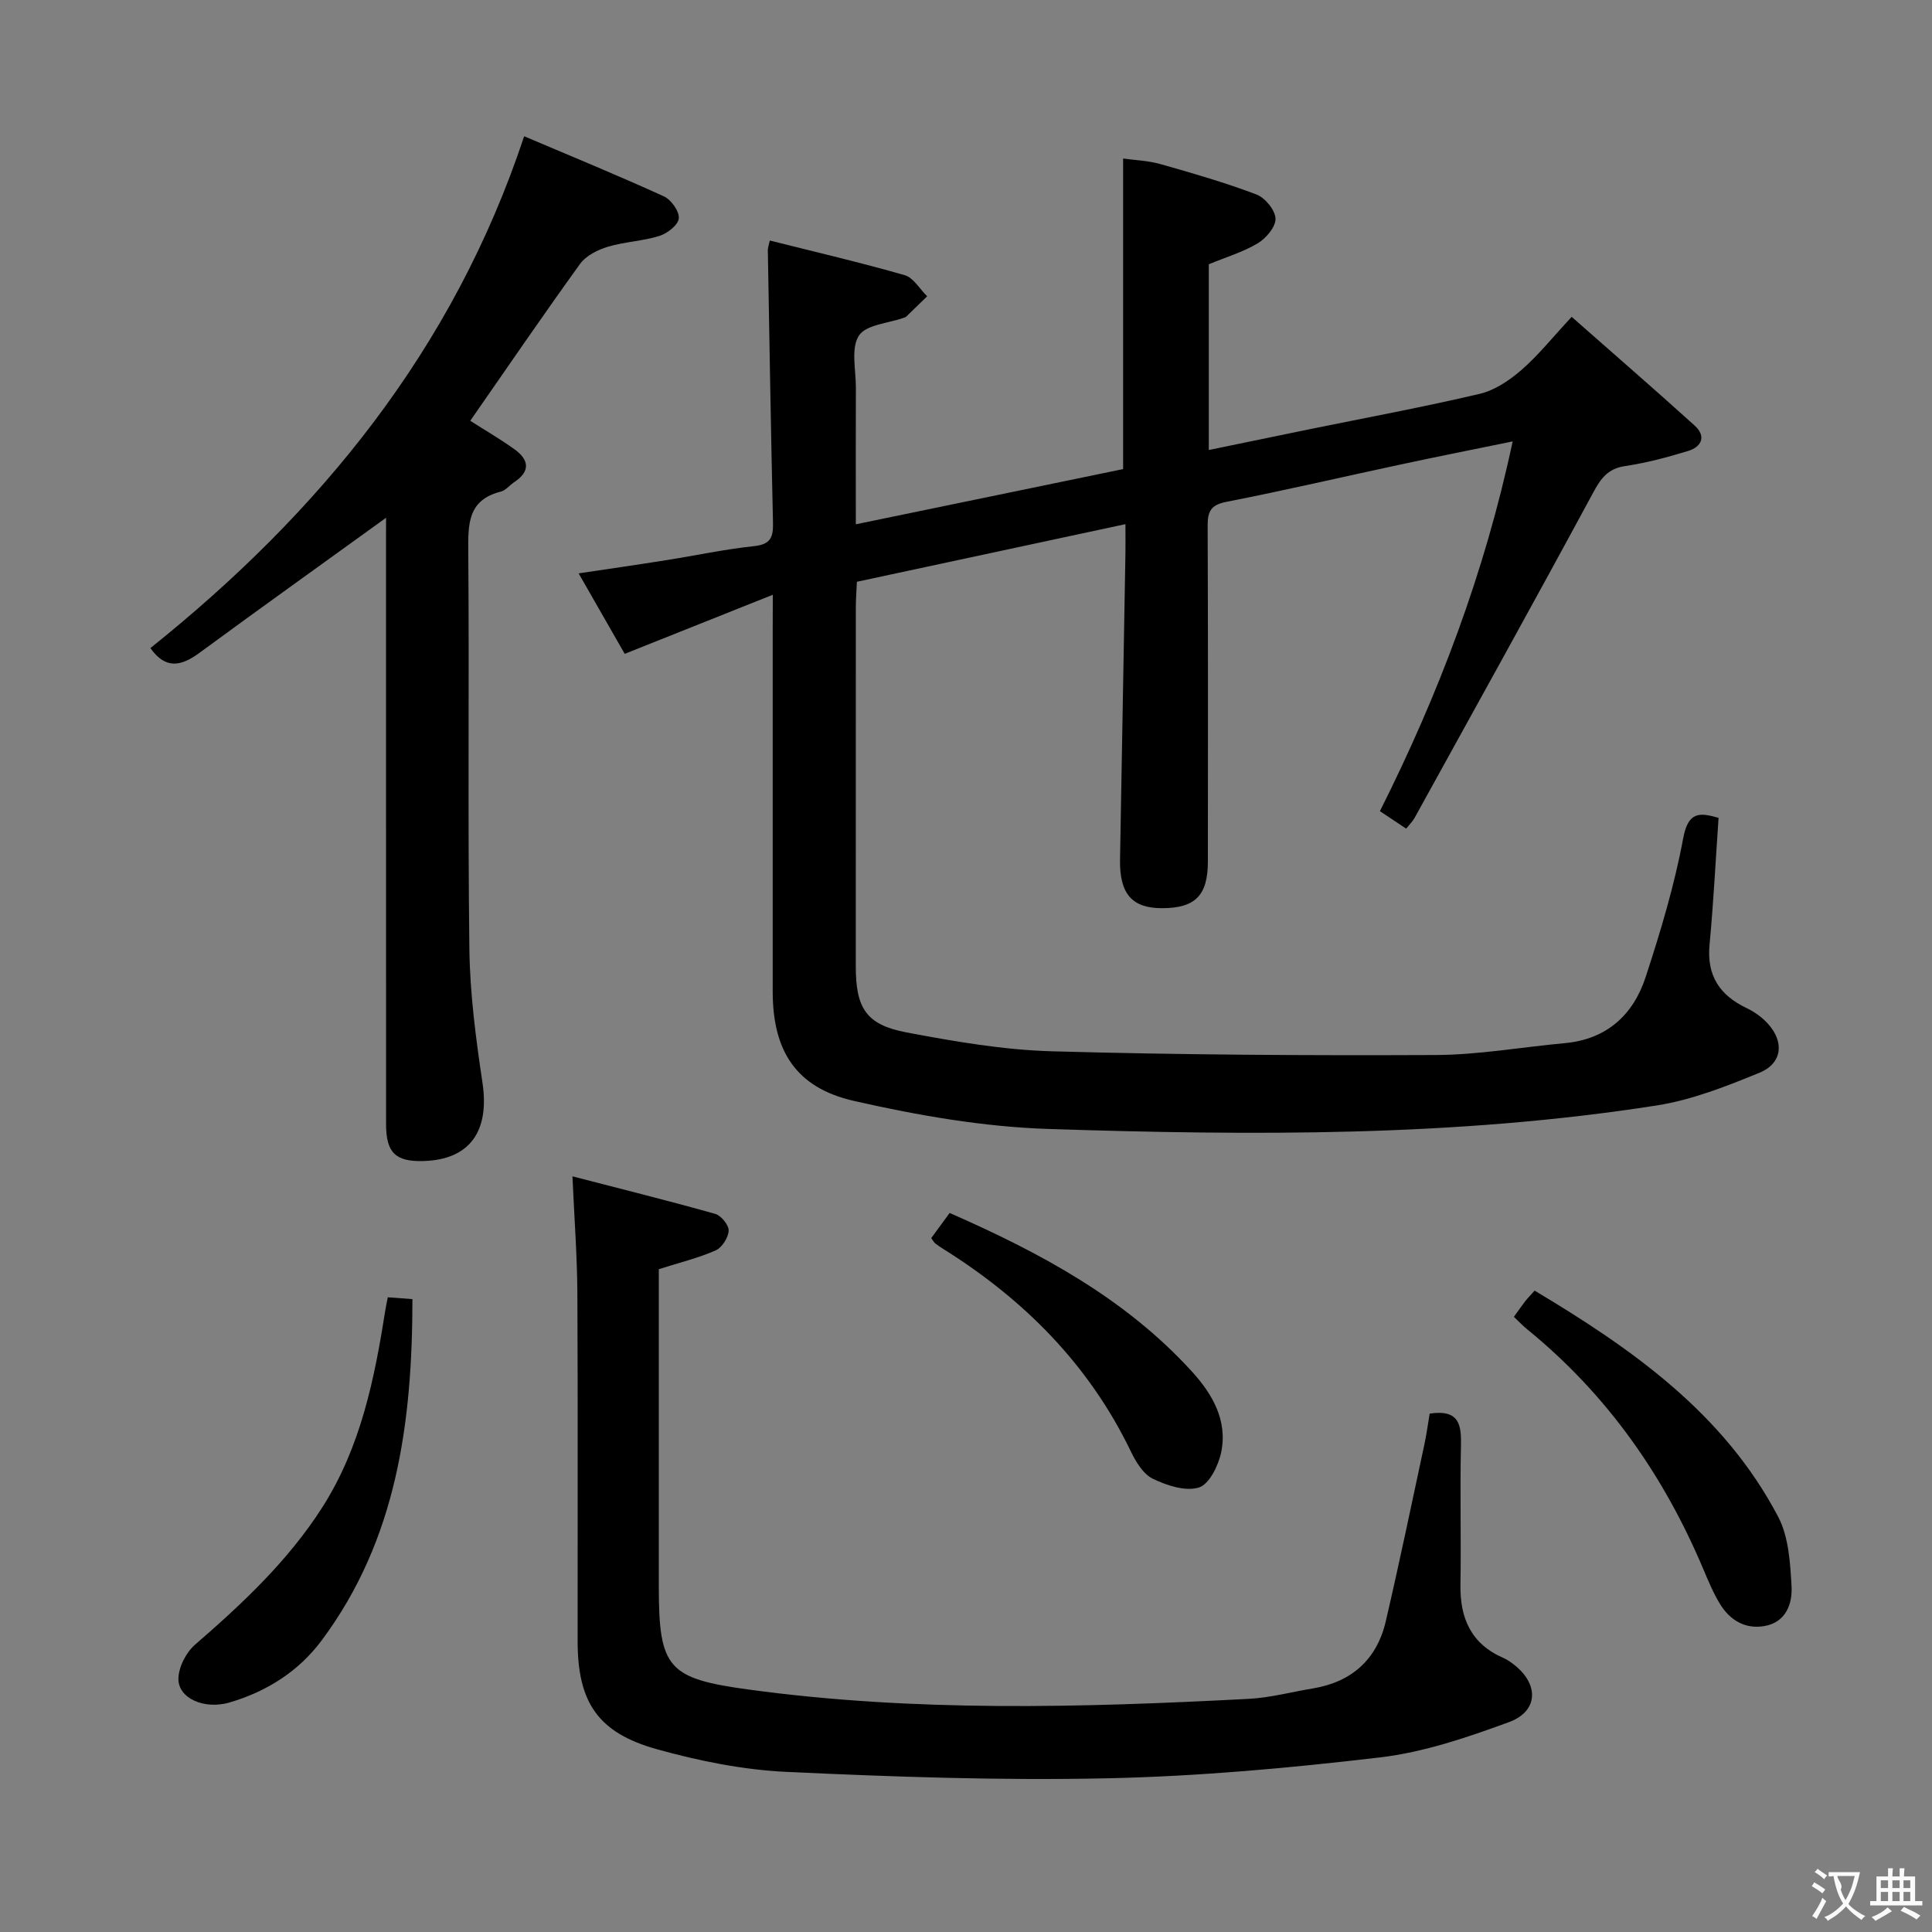 <svg enable-background="new 0 0 400 400" viewBox="0 0 400 400" xmlns="http://www.w3.org/2000/svg"><rect x="0" y="0" width="400" height="400" fill="#808080" stroke="none"/><g fill="#010000"><path d="m160 123.14c-10.73 4.28-20.52 8.18-30.66 12.23-3.08-5.38-6.11-10.67-9.54-16.66 6.5-.97 12.35-1.81 18.18-2.74 6.06-.96 12.08-2.26 18.17-2.9 3.41-.36 3.96-1.87 3.89-4.83-.43-18.8-.74-37.61-1.07-56.42-.01-.47.18-.95.41-2.02 9.39 2.36 18.72 4.53 27.92 7.17 1.82.52 3.12 2.87 4.66 4.37-1.44 1.4-2.88 2.81-4.33 4.21-.11.11-.29.17-.44.22-3.25 1.17-7.9 1.43-9.37 3.73-1.69 2.63-.61 7.07-.62 10.72-.04 9.14-.01 18.28-.01 28.33 18.86-3.89 37.12-7.67 55.34-11.43 0-21.42 0-42.5 0-64.3 2.42.34 5.18.43 7.75 1.16 6.68 1.89 13.38 3.83 19.87 6.29 1.78.68 3.86 3.22 3.93 4.98.07 1.7-1.94 4.08-3.66 5.11-3.07 1.84-6.62 2.89-10.15 4.35v38.46c7.05-1.46 13.79-2.86 20.54-4.24 11.86-2.42 23.77-4.62 35.55-7.39 3.12-.73 6.18-2.81 8.66-4.96 3.49-3.03 6.4-6.71 10.38-10.98 8.61 7.59 17.11 14.96 25.45 22.5 2.44 2.2 1.49 4.4-1.35 5.27-4.26 1.3-8.62 2.47-13.02 3.12-3.63.53-5.06 2.59-6.68 5.59-12.16 22.51-24.58 44.88-36.94 67.28-.38.69-.98 1.26-1.73 2.2-1.77-1.18-3.39-2.26-5.43-3.62 12.16-24.25 21.68-49.28 27.48-76.55-8.15 1.67-15.72 3.17-23.25 4.79-12 2.57-23.96 5.36-36.01 7.72-3.23.63-3.9 1.97-3.89 4.95.1 23.16.06 46.33.05 69.49 0 7.06-2.61 9.69-9.53 9.69-6.18 0-8.78-2.99-8.66-10.05.36-21.14.75-42.28 1.12-63.42.03-1.81 0-3.63 0-6.04-18.78 4.03-37.05 7.95-55.6 11.93-.08 1.87-.21 3.5-.22 5.12-.01 24.83-.02 49.66-.01 74.49 0 8.69 2.15 12.12 10.55 13.7 9.93 1.87 20.02 3.62 30.09 3.9 26.46.74 52.94.89 79.41.77 8.93-.04 17.84-1.64 26.77-2.46 8.67-.8 14.15-5.86 16.71-13.67 3.09-9.43 5.97-19.02 7.78-28.76 1.04-5.6 3.46-5.32 7.32-4.21-.61 8.84-1.05 17.59-1.87 26.3-.6 6.4 2.13 10.44 7.71 13.1 1.61.77 3.18 1.89 4.37 3.21 3.46 3.8 2.98 8.23-1.76 10.17-6.85 2.8-13.94 5.61-21.19 6.75-41.78 6.55-83.92 6.24-126.01 4.88-13.49-.44-27.07-2.81-40.27-5.81-12.05-2.74-16.8-10.41-16.81-22.63 0-25 0-50 0-74.99.02-1.8.02-3.62.02-7.17z"/><path d="m296 292.67c6.38-.95 6.57 2.61 6.47 6.95-.21 9.49.06 18.99-.1 28.48-.12 7 2.25 12.3 8.95 15.19.75.32 1.45.83 2.1 1.33 5.24 4.04 5.13 9.68-1.01 11.93-8.64 3.17-17.61 6.23-26.69 7.3-18.78 2.22-37.71 3.93-56.61 4.33-22.07.47-44.2-.3-66.26-1.33-9.03-.42-18.15-2.27-26.88-4.7-12.22-3.41-16.36-9.75-16.38-22.3-.02-23.99.07-47.97-.05-71.96-.04-7.78-.63-15.55-1.02-24.34 9.92 2.57 19.78 5.02 29.56 7.77 1.23.35 2.84 2.34 2.78 3.49-.07 1.44-1.39 3.5-2.7 4.08-3.61 1.58-7.51 2.53-11.76 3.88v8.3 57.46c0 16.87 1.92 18.99 18.52 21.26 34.46 4.71 69.03 3.75 103.6 1.94 4.44-.23 8.84-1.42 13.26-2.15 8.08-1.34 13.28-5.99 15.13-13.91 2.82-12.1 5.34-24.26 7.95-36.41.49-2.24.79-4.53 1.14-6.59z"/><path d="m79.93 107.2c-13.1 9.47-25.93 18.63-38.63 27.96-3.73 2.74-6.98 3.53-10.16-.98 35.04-28.06 62.73-61.78 77.38-105.97 9.82 4.17 19.45 8.12 28.92 12.44 1.51.69 3.22 3.08 3.1 4.55-.11 1.35-2.35 3.13-4 3.64-3.46 1.09-7.21 1.2-10.69 2.25-2.1.63-4.51 1.83-5.74 3.53-7.69 10.64-15.09 21.49-22.75 32.5 2.95 1.89 6.21 3.77 9.24 5.96 2.92 2.12 3.24 4.51-.09 6.71-.97.64-1.79 1.73-2.84 2-6.75 1.7-6.77 6.58-6.72 12.26.22 27.49-.12 54.98.23 82.46.12 9.23 1.34 18.5 2.71 27.65 1.51 10.05-2.63 15.96-12.24 16.22-5.78.16-7.72-1.73-7.72-7.68-.01-40.15-.01-80.3-.01-120.44.01-1.8.01-3.59.01-5.06z"/><path d="m313.43 272.64c.98-1.35 1.63-2.31 2.34-3.22.5-.64 1.08-1.23 1.96-2.21 20.22 12.09 39.17 25.39 50.42 46.82 2.18 4.15 2.49 9.5 2.77 14.35.21 3.67-1.16 7.51-5.63 8.28-3.97.69-7.13-1.22-9.18-4.57-1.37-2.24-2.4-4.72-3.43-7.15-8.2-19.47-20-36.3-36.47-49.7-.89-.73-1.68-1.57-2.78-2.6z"/><path d="m80.29 268.59c1.83.14 3.24.24 5.1.38-.02 25.47-3.2 49.71-18.77 70.63-4.78 6.43-11.39 10.62-19.1 12.88-5.18 1.52-10.65-.83-10.58-4.94.04-2.39 1.58-5.41 3.42-7.01 9.85-8.53 19.3-17.39 26.36-28.44 7.97-12.47 10.83-26.64 13.08-40.96.1-.64.24-1.28.49-2.54z"/><path d="m192.8 256.34c1.17-1.61 2.41-3.3 3.81-5.21 18.69 8.2 36.33 17.64 50.17 32.84 4.25 4.67 7.42 10.15 6.05 16.72-.57 2.74-2.48 6.62-4.61 7.28-2.78.86-6.66-.41-9.55-1.82-2-.97-3.53-3.54-4.58-5.73-8.67-17.93-22.09-31.39-38.8-41.84-.56-.35-1.12-.72-1.64-1.13-.26-.2-.42-.52-.85-1.11z"/></g><path d="m377.9 391.2c-.2.3-.4.5-.6.8-.7-.6-1.4-1-2.2-1.5.2-.3.4-.5.5-.8.6.4 1.4.8 2.3 1.5zm-1.8 6.1c-.2-.2-.5-.4-.9-.6.4-.6.8-1.2 1.2-1.9s.7-1.3.9-1.9c.3.3.5.5.8.7-.7 1.3-1.4 2.6-2 3.7zm2.2-9c-.3.3-.5.5-.6.8-.6-.6-1.3-1.1-2-1.5.3-.3.5-.5.6-.7.6.5 1.3.9 2 1.4zm.3.2v-.9h2 4.5c-.3 1.3-.6 2.5-1 3.6s-.9 2.1-1.4 3c.4.5 1 1 1.6 1.4s1.2.8 1.9 1.1c-.3.2-.5.4-.8.8-.4-.3-1-.7-1.6-1.2s-1.2-1.1-1.6-1.6c-.5.6-1.1 1.1-1.7 1.6s-1.4.9-2.1 1.4c-.1-.3-.3-.5-.7-.8.6-.2 1.2-.5 1.9-1s1.4-1.1 2-1.8c-.5-.8-.9-1.6-1.2-2.5s-.6-2-.8-3.2c-.4.1-.7.1-1 .1zm2.5 2.7c.3 1 .7 1.7 1 2.2.3-.5.6-1.1 1-2s.6-1.9.9-3h-3.2-.4c.1.9 1.3 1.8.7 2.8z" fill="#fbfafa"/><path d="m396.5 388.5v1.5 3.6h1.5v.9c-.4 0-1 0-1.7 0h-7.9c-.5 0-.9 0-1.2 0v-.9h1.3v-3.5c0-.7 0-1.2 0-1.6h2.4c0-.8 0-1.4 0-1.7h1c0 .3-.1.8-.1 1.7h1.5c0-.8 0-1.4 0-1.7h1c0 .3-.1.9-.1 1.7zm-8.2 9.2c-.2-.3-.5-.5-.8-.8.8-.3 1.4-.6 1.9-.9s1-.7 1.4-1.1c.3.3.6.5.9.8-1.6 1-2.8 1.6-3.4 2zm2.6-6.8v-1.6h-1.5v1.6zm0 2.7v-1.9h-1.5v1.9zm2.4-2.7v-1.6h-1.5v1.6zm0 2.7v-1.9h-1.5v1.9zm.2 2 .7-.8c.4.2.9.5 1.6.8s1.3.7 1.8 1c-.3.3-.5.5-.8.8-.4-.3-1.5-1-3.3-1.8zm2-4.7v-1.6h-1.4v1.6zm0 2.7v-1.9h-1.4v1.9z" fill="#fbfafa"/></svg>